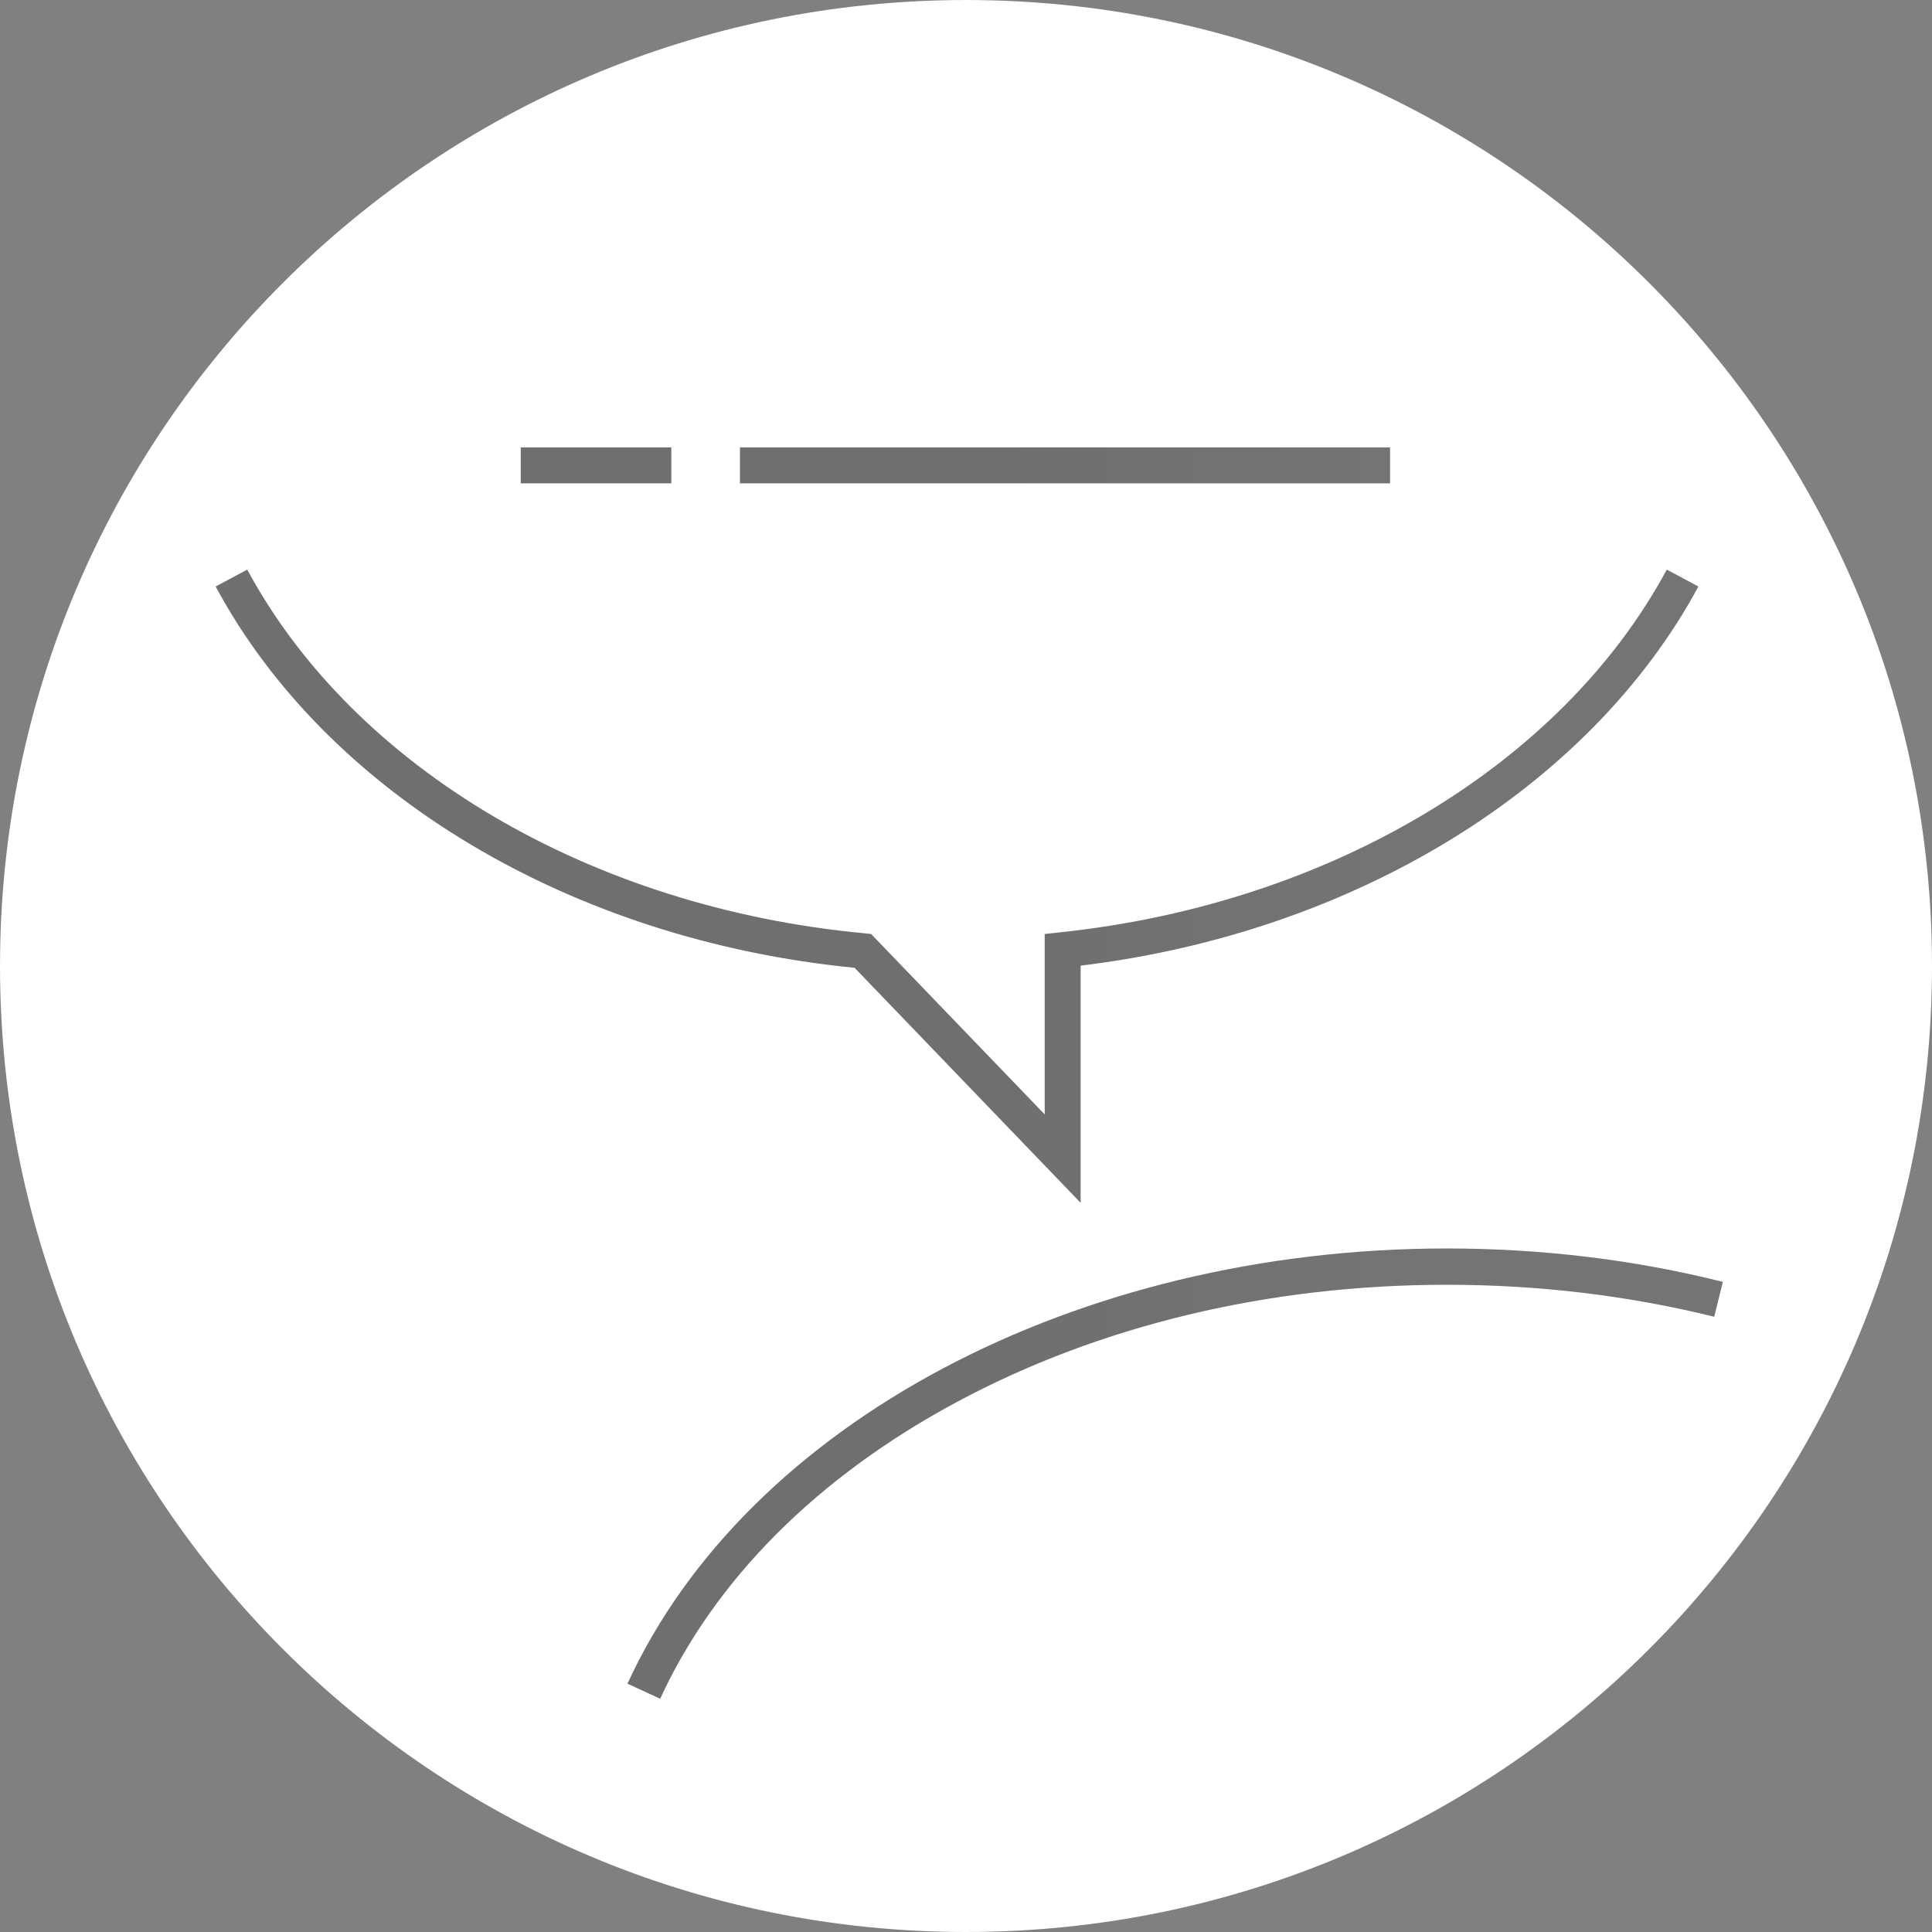 <?xml version="1.0" encoding="utf-8"?>
<!-- Generator: Adobe Illustrator 25.1.0, SVG Export Plug-In . SVG Version: 6.00 Build 0)  -->
<svg version="1.1" id="Layer_1" xmlns="http://www.w3.org/2000/svg" xmlns:xlink="http://www.w3.org/1999/xlink" x="0px" y="0px"
	 viewBox="0 0 537.6 537.6" style="enable-background:new 0 0 537.6 537.6;" xml:space="preserve">
<rect x="0" y="0" width="537.6" height="537.6" fill="#808080" stroke="none"/>
<style type="text/css">
	.st0{opacity:0.15;fill:url(#SVGID_1_);enable-background:new    ;}
	.st1{fill:#FFFFFF;}
</style>
<linearGradient id="SVGID_1_" gradientUnits="userSpaceOnUse" x1="0" y1="271.2" x2="537.6" y2="271.2" gradientTransform="matrix(1 0 0 -1 0 540)">
	<stop  offset="0" style="stop-color:#333333"/>
	<stop  offset="0.142" style="stop-color:#0E0E0E"/>
	<stop  offset="0.513" style="stop-color:#0E0E0E"/>
	<stop  offset="0.735" style="stop-color:#303030"/>
</linearGradient>
<circle class="st0" cx="268.8" cy="268.8" r="268.8"/>
<path class="st1" d="M268.8,0C120.3,0,0,120.3,0,268.8s120.3,268.8,268.8,268.8s268.8-120.3,268.8-268.8S417.3,0,268.8,0z
	 M205.9,124.5h180.9v10H205.9V124.5z M186.8,134.5h-41.9v-10h41.9 M60,163.2l8.8-4.7c29.8,55.3,95.7,94.1,171.8,101.2l1.8,0.2
	l48.3,50.2v-50.2l4.5-0.5c74.7-7.9,139.3-46.5,168.6-100.9l8.8,4.7c-30.3,56.1-95.8,96.3-171.9,105.5v66l-62.9-65.4
	C159.1,261.6,91.1,221,60,163.2z M402.6,357.5c-49.5,0-96.7,11.3-136.5,32.7c-38.7,20.8-67.2,49.4-82.4,82.5l-9.1-4.2
	c33.2-72.4,124.8-121.1,228-121.1c26.3,0,52.1,3.1,76.8,9.3l-2.4,9.7C453.1,360.5,428.1,357.5,402.6,357.5z"/>
</svg>
